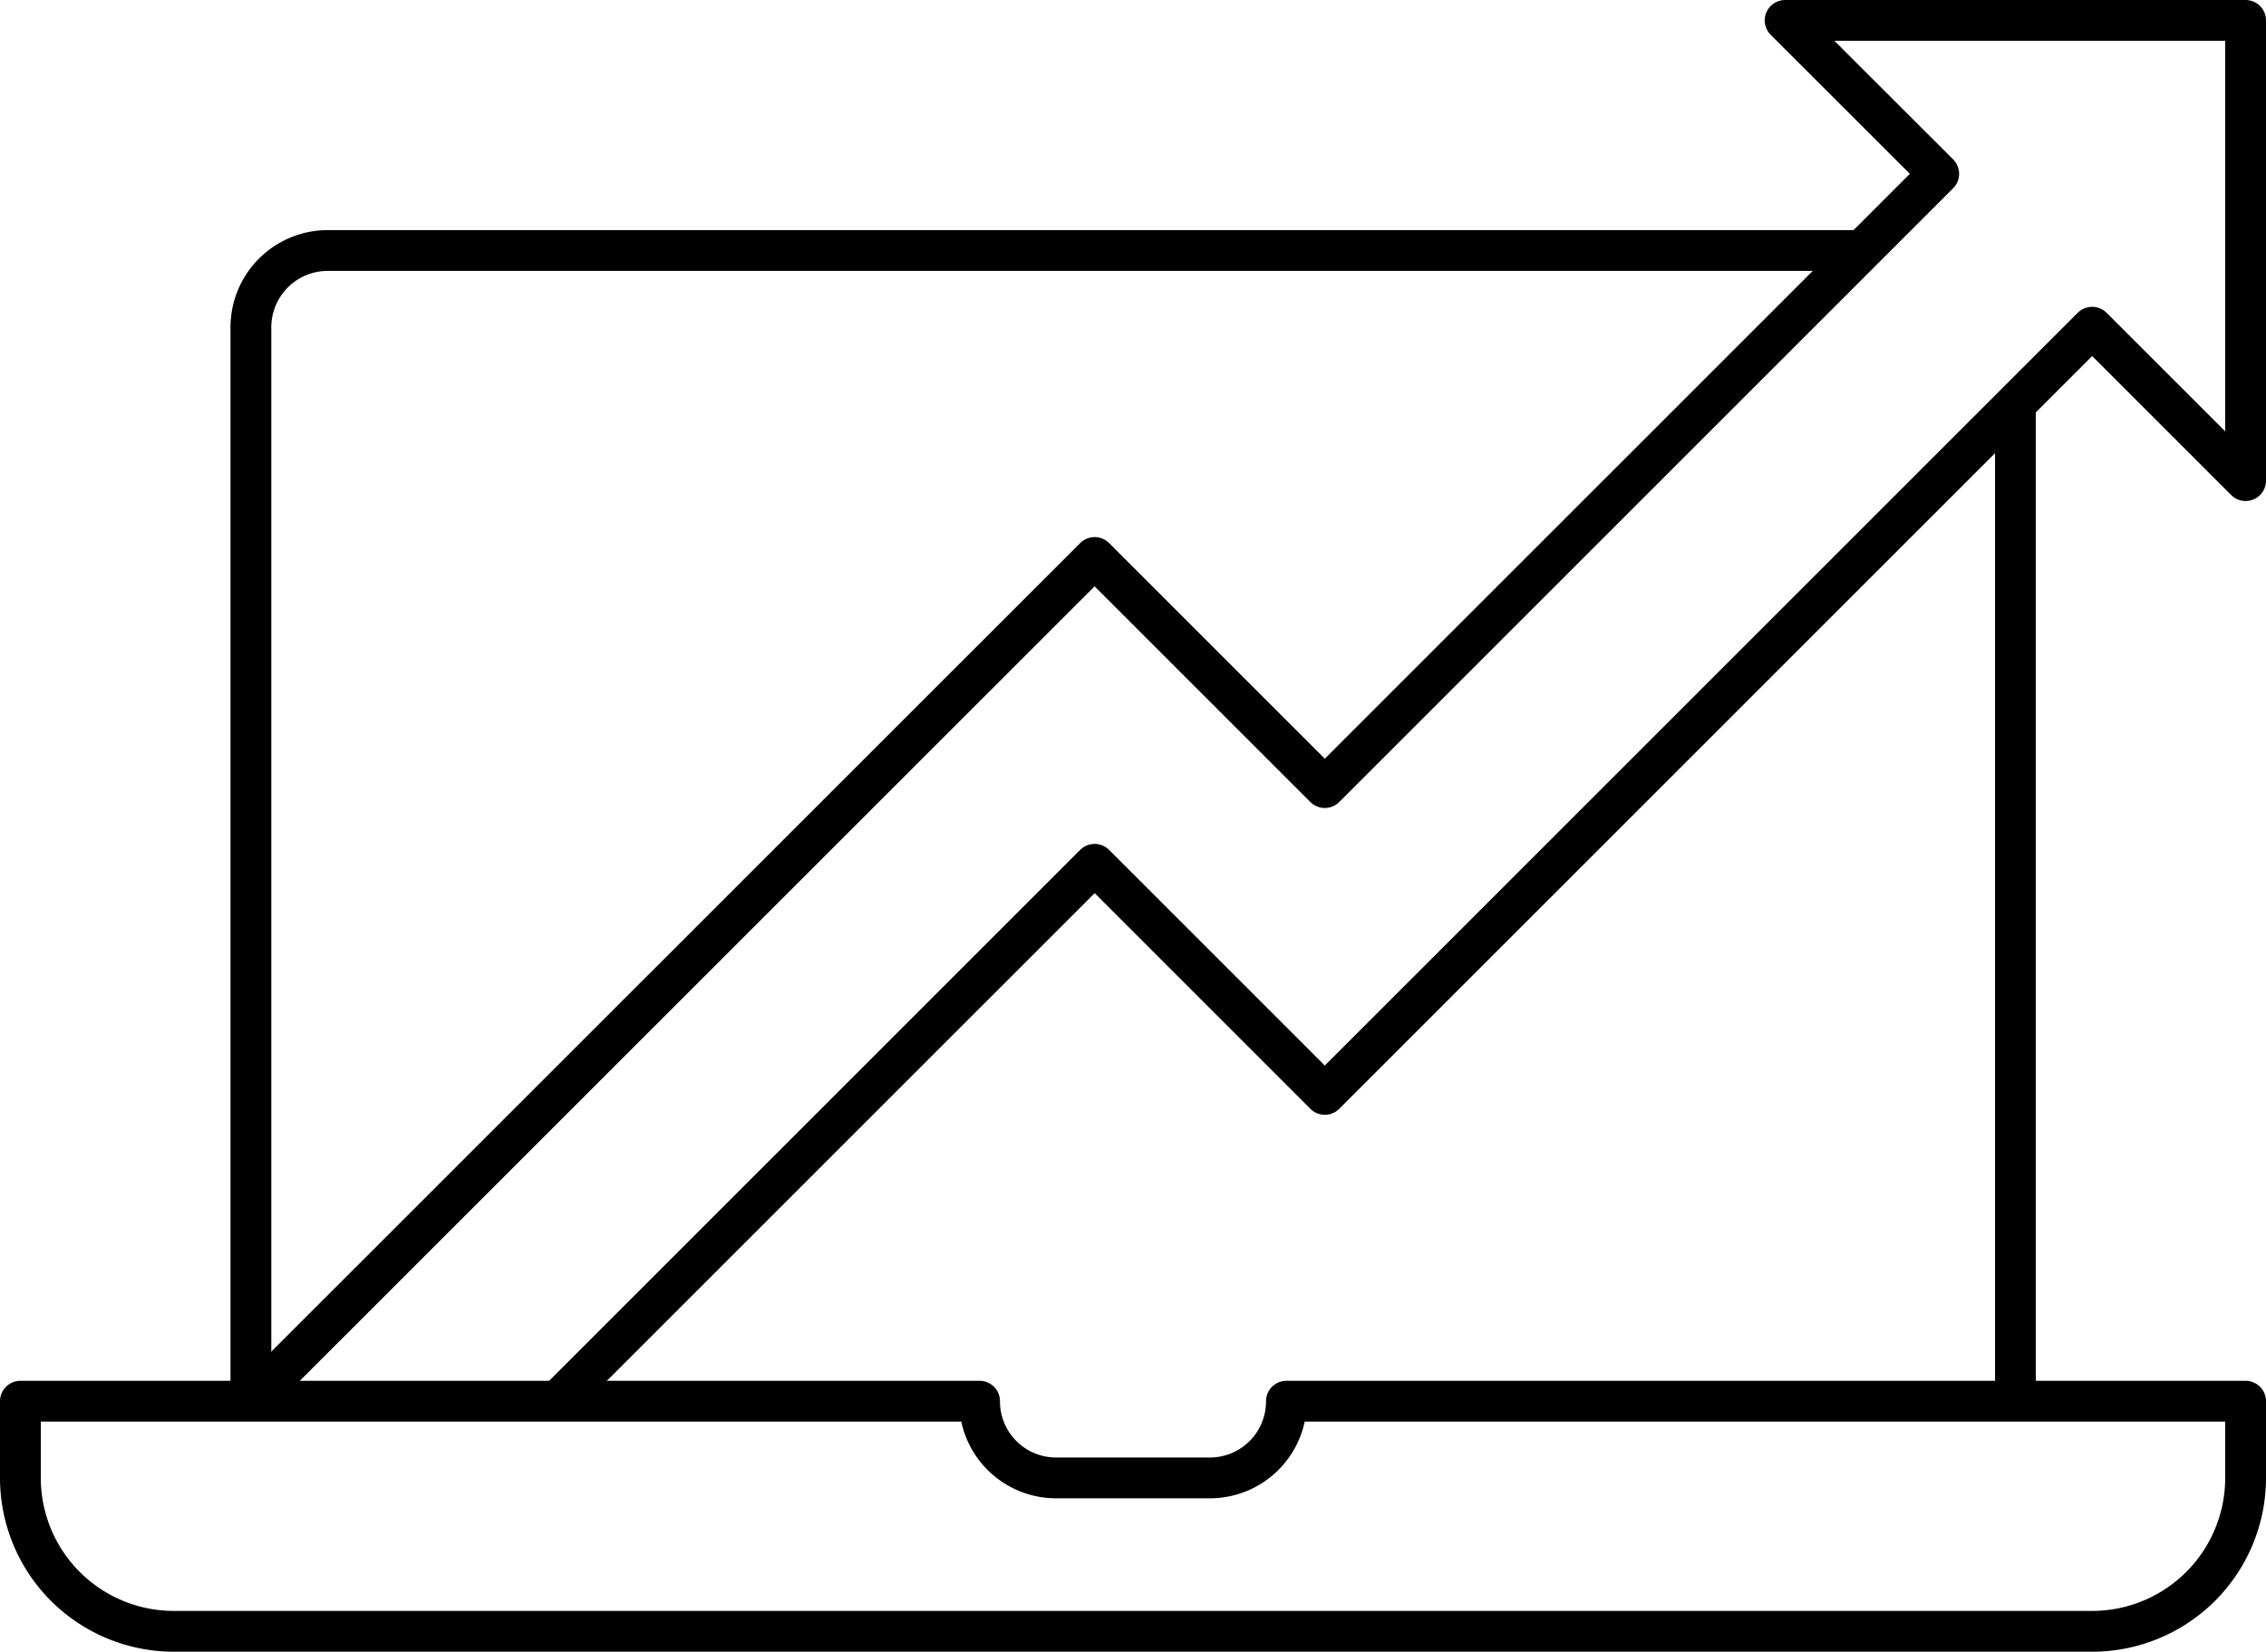 <svg xmlns="http://www.w3.org/2000/svg" viewBox="0 0 138.82 101.21"><defs><style>.cls-1{fill:none;stroke:#000;stroke-linejoin:round;stroke-width:2.5px;}</style></defs><g id="Layer_2" data-name="Layer 2"><g id="Communications"><path class="cls-1" d="M114.07,15.35h-94a4.71,4.71,0,0,0-4.7,4.7V85.86"/><line class="cls-1" x1="123.47" y1="85.86" x2="123.47" y2="24.75"/><polyline class="cls-1" points="34.16 85.86 67.06 52.96 81.16 67.06 128.17 20.05 137.57 29.45 137.57 1.25 109.36 1.25 118.77 10.65 81.16 48.26 67.06 34.16 15.35 85.86"/><path class="cls-1" d="M1.25,85.86v4.7a9.4,9.4,0,0,0,9.4,9.4H128.17a9.4,9.4,0,0,0,9.4-9.4v-4.7H78.81a4.69,4.69,0,0,1-4.7,4.7h-9.4a4.69,4.69,0,0,1-4.7-4.7Z"/></g></g></svg>